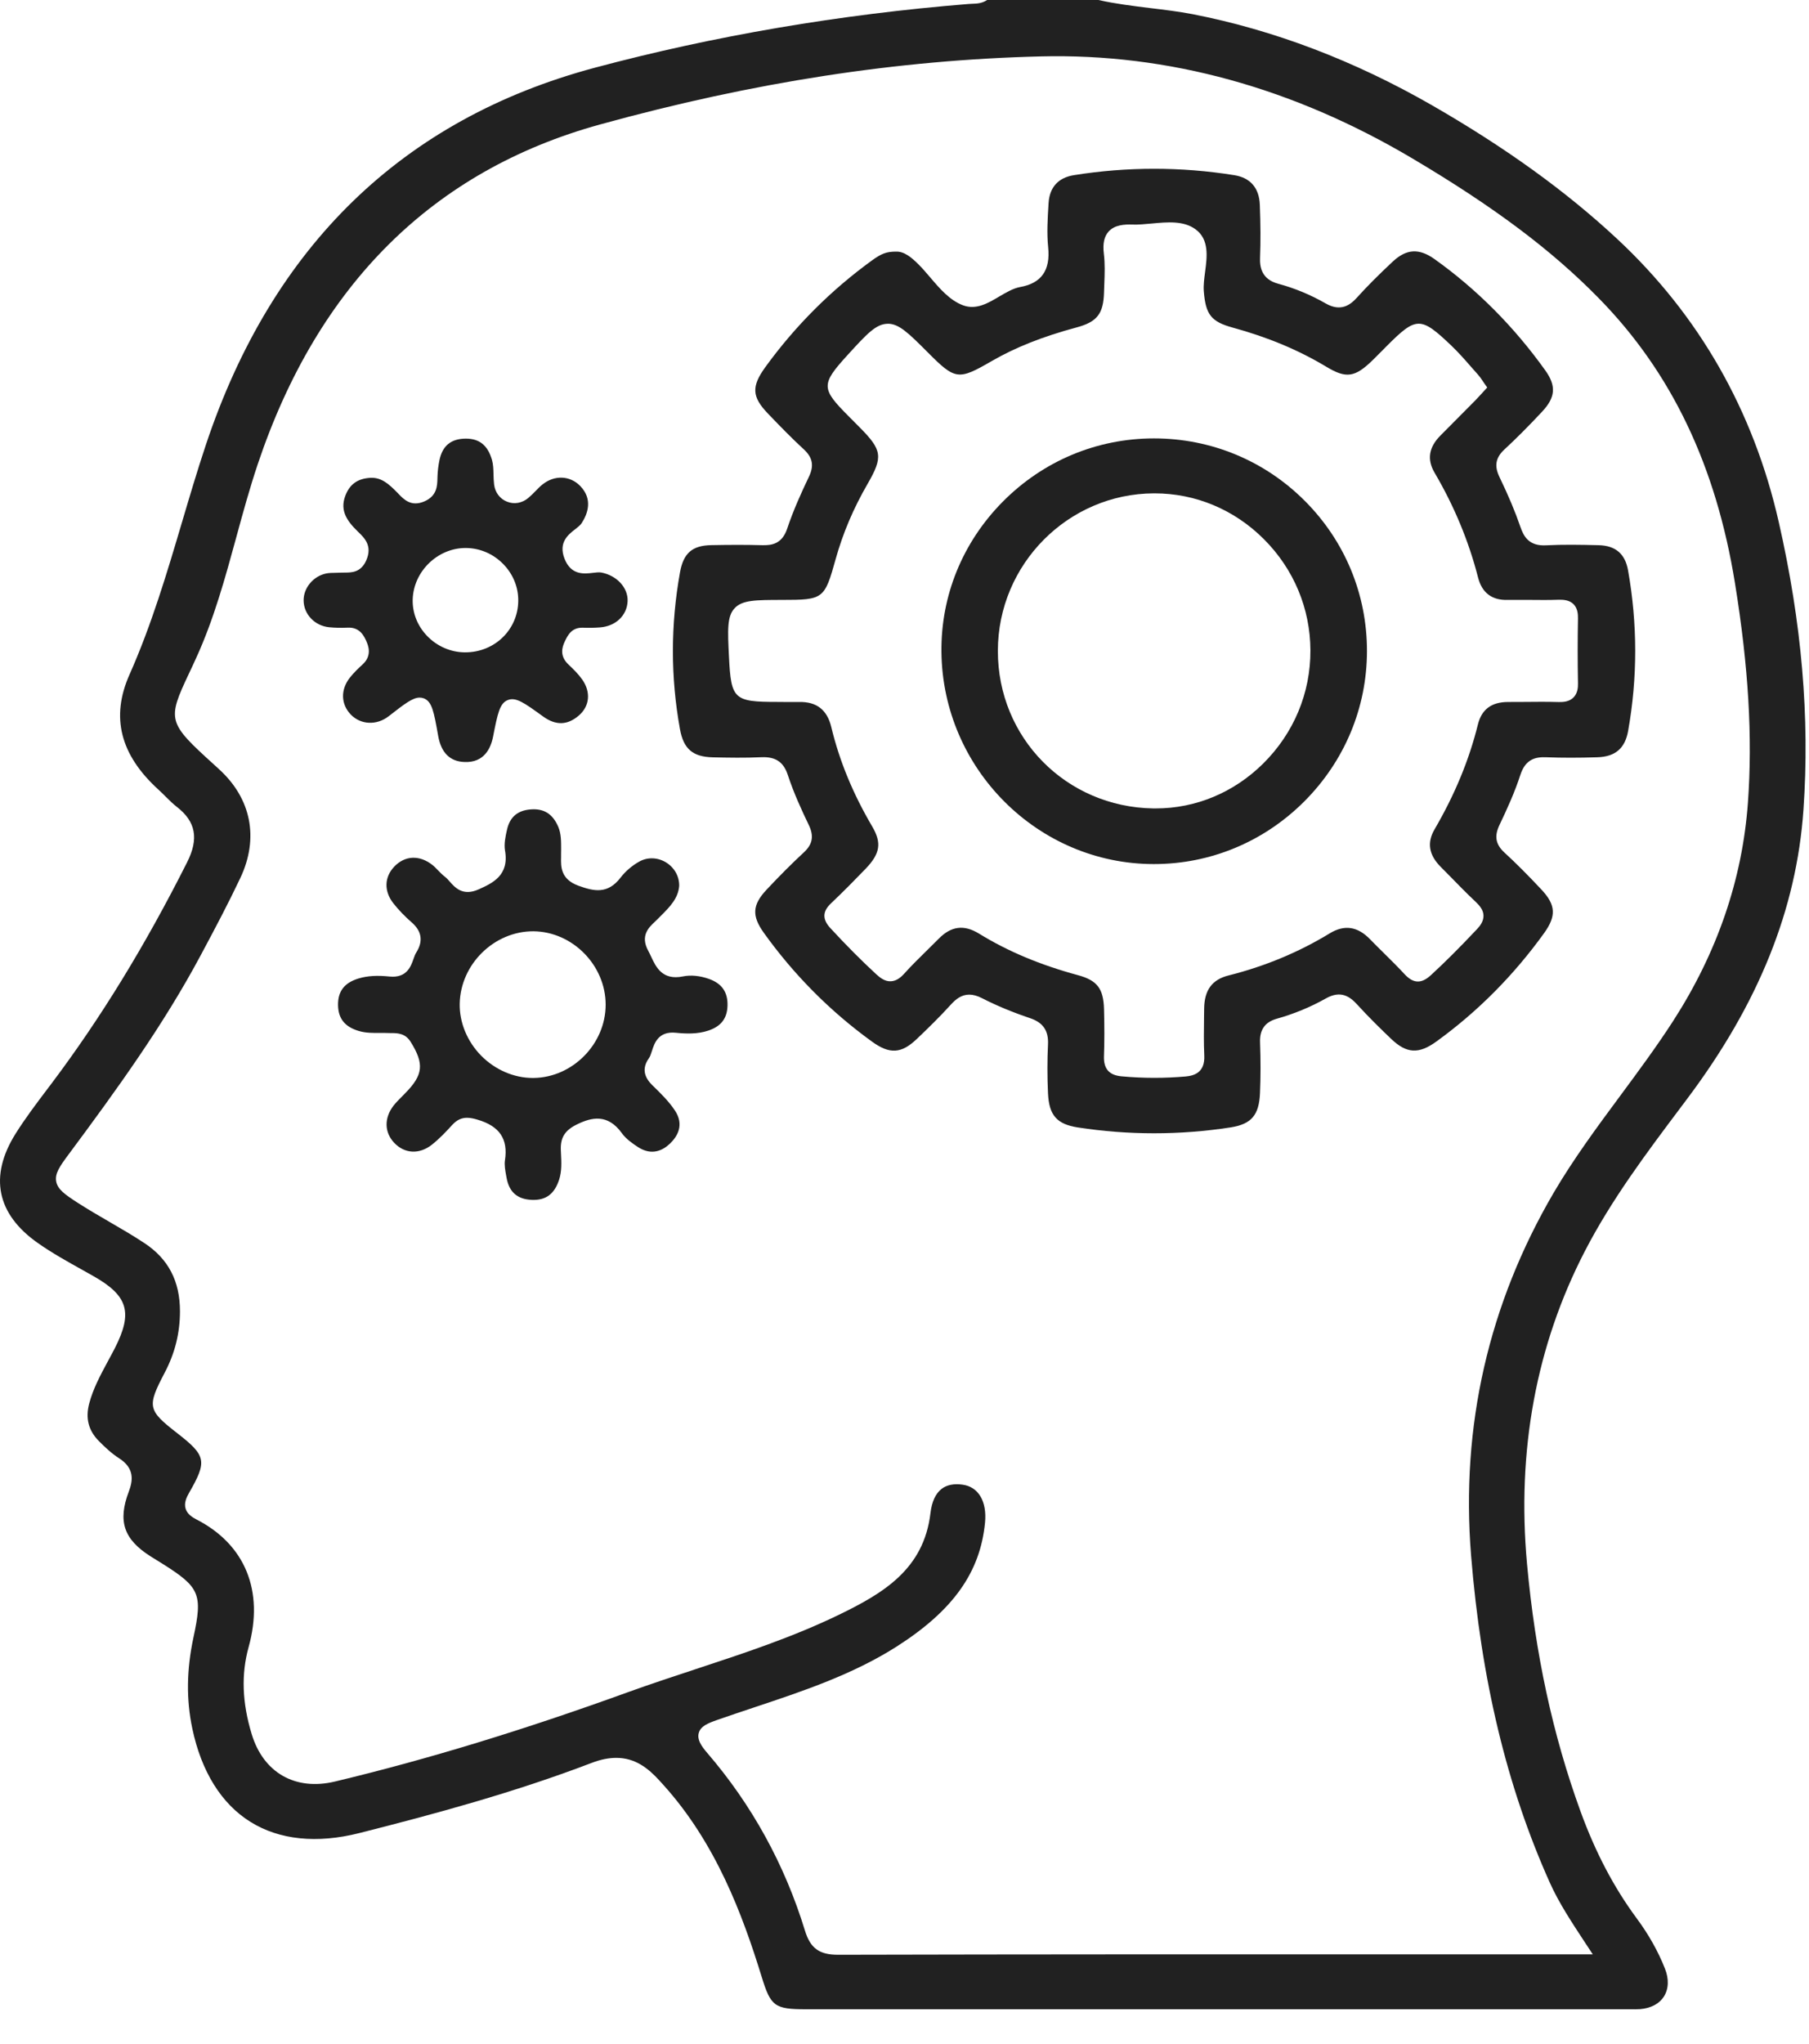 <svg width="31" height="35" viewBox="0 0 31 35" fill="none" xmlns="http://www.w3.org/2000/svg">
<path d="M27.712 4.091C26.835 3.274 25.797 2.526 24.538 1.802C23.207 1.038 21.828 0.514 20.438 0.243C20.197 0.197 19.948 0.167 19.707 0.138C19.417 0.102 19.117 0.066 18.823 0H16.915C16.829 0.06 16.734 0.062 16.656 0.065C16.637 0.066 16.618 0.066 16.599 0.068C14.39 0.246 12.235 0.614 10.192 1.16C6.907 2.039 4.665 4.211 3.529 7.615C3.382 8.055 3.248 8.508 3.118 8.946C2.862 9.81 2.597 10.703 2.22 11.551C1.895 12.28 2.058 12.926 2.717 13.525C2.76 13.563 2.8 13.604 2.841 13.645C2.905 13.708 2.965 13.768 3.031 13.819C3.356 14.071 3.41 14.364 3.206 14.768C2.487 16.195 1.729 17.431 0.89 18.547L0.809 18.654C0.623 18.9 0.431 19.154 0.266 19.417C-0.191 20.147 -0.057 20.795 0.653 21.291C0.891 21.458 1.153 21.604 1.406 21.745L1.6 21.854C2.193 22.189 2.279 22.476 1.971 23.083C1.931 23.161 1.889 23.239 1.847 23.316C1.718 23.556 1.595 23.783 1.528 24.039C1.462 24.291 1.517 24.501 1.695 24.68C1.799 24.785 1.913 24.892 2.036 24.971C2.312 25.145 2.277 25.359 2.207 25.545C2.015 26.052 2.12 26.363 2.582 26.655L2.782 26.779C3.425 27.183 3.475 27.301 3.315 28.043C3.197 28.595 3.19 29.106 3.296 29.605C3.451 30.339 3.794 30.891 4.29 31.2C4.785 31.51 5.431 31.577 6.157 31.393C7.443 31.068 8.815 30.697 10.134 30.193C10.294 30.131 10.435 30.105 10.561 30.105C10.888 30.105 11.109 30.285 11.298 30.491L11.367 30.567C12.268 31.565 12.723 32.787 13.051 33.85C13.208 34.362 13.273 34.41 13.814 34.41L27.942 34.41C27.996 34.411 28.05 34.411 28.104 34.408C28.289 34.394 28.435 34.317 28.515 34.19C28.596 34.06 28.602 33.891 28.531 33.713C28.415 33.419 28.253 33.131 28.05 32.857C27.657 32.326 27.34 31.724 27.083 31.017C26.608 29.71 26.309 28.325 26.168 26.784C25.991 24.842 26.325 23.039 27.16 21.425C27.617 20.542 28.216 19.745 28.796 18.973L28.919 18.809C30.137 17.186 30.787 15.569 30.905 13.867C31.015 12.283 30.876 10.67 30.481 8.937C30.047 7.029 29.115 5.398 27.712 4.091ZM29.953 13.75C29.858 15.06 29.426 16.318 28.669 17.49C28.385 17.929 28.07 18.354 27.766 18.765C27.373 19.295 26.968 19.843 26.628 20.421C25.509 22.332 25.031 24.423 25.209 26.636C25.382 28.77 25.823 30.604 26.559 32.243C26.713 32.586 26.924 32.906 27.167 33.276L27.295 33.47L24.32 33.47C21.056 33.469 17.682 33.469 14.363 33.477C14.362 33.477 14.361 33.477 14.359 33.477C14.04 33.477 13.886 33.365 13.794 33.063C13.447 31.931 12.884 30.908 12.12 30.021C12.011 29.895 11.945 29.789 11.974 29.68C12.005 29.564 12.124 29.514 12.289 29.456C12.504 29.381 12.719 29.309 12.935 29.237C13.764 28.961 14.62 28.675 15.373 28.194C16.333 27.58 16.798 26.927 16.88 26.076C16.915 25.712 16.767 25.463 16.495 25.426C16.346 25.405 16.224 25.43 16.135 25.499C16.032 25.579 15.968 25.718 15.945 25.912C15.832 26.874 15.138 27.285 14.375 27.655C13.584 28.038 12.741 28.316 11.926 28.584C11.544 28.71 11.15 28.84 10.767 28.978C8.965 29.631 7.321 30.132 5.741 30.51C5.062 30.673 4.514 30.361 4.313 29.698C4.149 29.159 4.132 28.672 4.26 28.21C4.528 27.247 4.202 26.449 3.365 26.021C3.294 25.984 3.208 25.93 3.18 25.835C3.152 25.739 3.195 25.644 3.242 25.563C3.552 25.024 3.533 24.929 3.038 24.545C2.529 24.149 2.517 24.091 2.823 23.507C2.999 23.172 3.084 22.828 3.084 22.456C3.084 21.94 2.884 21.558 2.473 21.288C2.282 21.162 2.08 21.044 1.883 20.93C1.698 20.823 1.506 20.711 1.321 20.592C1.115 20.458 0.987 20.369 0.963 20.233C0.938 20.097 1.024 19.974 1.178 19.767C2.004 18.656 2.799 17.558 3.443 16.353C3.69 15.892 3.911 15.474 4.118 15.037C4.441 14.355 4.307 13.675 3.751 13.171L3.667 13.094C2.874 12.376 2.862 12.332 3.236 11.539C3.274 11.459 3.316 11.37 3.361 11.27C3.666 10.604 3.861 9.889 4.05 9.198C4.162 8.786 4.279 8.36 4.418 7.946C5.449 4.877 7.421 2.921 10.281 2.132C12.907 1.408 15.38 1.026 17.839 0.966C20.016 0.913 22.157 1.501 24.206 2.715C25.606 3.545 26.593 4.285 27.403 5.113C28.645 6.381 29.407 7.977 29.732 9.991C29.964 11.425 30.034 12.62 29.953 13.75Z" fill="#212121"/>
<path d="M27.396 9.337C27.076 9.329 26.786 9.324 26.494 9.339C26.203 9.355 26.111 9.189 26.055 9.025C25.966 8.766 25.852 8.493 25.695 8.168C25.604 7.978 25.63 7.837 25.782 7.696C25.977 7.516 26.18 7.313 26.421 7.056C26.657 6.806 26.673 6.612 26.48 6.342C25.944 5.593 25.306 4.953 24.584 4.438C24.317 4.248 24.102 4.261 23.867 4.48C23.629 4.702 23.428 4.903 23.254 5.096C23.141 5.221 22.979 5.346 22.718 5.197C22.458 5.048 22.185 4.935 21.906 4.86C21.613 4.782 21.587 4.566 21.593 4.411C21.604 4.136 21.602 3.84 21.589 3.507C21.578 3.219 21.427 3.044 21.152 3C20.24 2.854 19.315 2.854 18.401 3C18.135 3.043 17.986 3.207 17.969 3.477L17.968 3.492C17.953 3.738 17.937 3.993 17.962 4.236C18.002 4.63 17.845 4.852 17.48 4.916C17.364 4.937 17.244 5.008 17.127 5.076C16.932 5.192 16.73 5.312 16.504 5.229C16.277 5.145 16.105 4.944 15.939 4.749C15.87 4.668 15.804 4.591 15.735 4.523C15.624 4.413 15.496 4.303 15.354 4.309L15.349 4.309C15.191 4.31 15.104 4.343 14.944 4.459C14.239 4.97 13.623 5.586 13.114 6.289C12.875 6.619 12.885 6.796 13.157 7.08C13.371 7.303 13.566 7.504 13.774 7.695C13.927 7.836 13.953 7.977 13.861 8.167C13.738 8.425 13.597 8.732 13.489 9.055C13.402 9.312 13.232 9.341 13.063 9.337C12.77 9.328 12.471 9.331 12.192 9.336C11.863 9.341 11.712 9.472 11.653 9.801C11.491 10.697 11.491 11.6 11.652 12.486C11.713 12.827 11.872 12.962 12.216 12.97C12.484 12.976 12.769 12.981 13.052 12.968C13.29 12.959 13.426 13.048 13.5 13.271C13.601 13.579 13.738 13.876 13.859 14.127C13.951 14.318 13.926 14.459 13.774 14.599C13.572 14.786 13.363 14.995 13.135 15.238C12.892 15.498 12.88 15.685 13.092 15.979C13.607 16.697 14.229 17.322 14.941 17.837C15.245 18.058 15.446 18.046 15.71 17.794C15.891 17.622 16.103 17.416 16.299 17.2C16.378 17.114 16.474 17.034 16.609 17.034C16.673 17.034 16.746 17.052 16.829 17.095C17.075 17.221 17.344 17.333 17.652 17.437C17.875 17.512 17.97 17.651 17.959 17.886C17.946 18.156 17.946 18.437 17.959 18.721C17.976 19.099 18.109 19.252 18.468 19.308C19.336 19.442 20.217 19.442 21.086 19.308C21.444 19.252 21.576 19.099 21.592 18.72C21.604 18.442 21.604 18.149 21.593 17.85C21.585 17.636 21.677 17.505 21.875 17.448C22.178 17.363 22.462 17.245 22.721 17.099C22.977 16.954 23.134 17.069 23.255 17.201C23.458 17.424 23.676 17.636 23.843 17.795C24.105 18.044 24.313 18.055 24.613 17.838C25.321 17.327 25.942 16.701 26.461 15.98C26.672 15.686 26.661 15.499 26.418 15.238C26.18 14.984 25.977 14.781 25.779 14.599C25.629 14.46 25.604 14.319 25.697 14.126C25.826 13.856 25.958 13.566 26.054 13.27C26.144 12.993 26.322 12.961 26.503 12.969C26.769 12.979 27.053 12.979 27.372 12.969C27.68 12.96 27.847 12.816 27.9 12.52C28.063 11.608 28.062 10.682 27.899 9.767C27.849 9.485 27.685 9.344 27.396 9.337ZM27.041 11.701C27.043 11.771 27.036 11.873 26.963 11.946C26.89 12.019 26.787 12.024 26.715 12.023C26.515 12.017 26.309 12.019 26.111 12.021C26.021 12.022 25.931 12.022 25.841 12.022C25.558 12.023 25.39 12.149 25.326 12.408C25.175 13.017 24.932 13.605 24.583 14.204C24.451 14.431 24.485 14.64 24.687 14.844L24.846 15.005C24.987 15.15 25.133 15.299 25.281 15.438C25.352 15.505 25.419 15.58 25.422 15.678C25.425 15.779 25.361 15.859 25.312 15.911C25.015 16.226 24.763 16.478 24.519 16.702C24.357 16.851 24.218 16.845 24.069 16.683C23.956 16.561 23.834 16.441 23.717 16.325C23.637 16.246 23.556 16.166 23.477 16.085C23.263 15.864 23.037 15.832 22.786 15.985C22.258 16.307 21.676 16.549 21.055 16.705C20.772 16.775 20.639 16.955 20.635 17.272L20.633 17.426C20.63 17.64 20.627 17.861 20.637 18.077C20.651 18.372 20.46 18.423 20.314 18.436C20.137 18.451 19.959 18.459 19.781 18.459C19.593 18.459 19.405 18.45 19.218 18.433C19.006 18.413 18.911 18.304 18.918 18.089C18.927 17.846 18.927 17.582 18.919 17.284C18.91 16.931 18.802 16.79 18.474 16.701C17.828 16.526 17.273 16.294 16.777 15.989C16.52 15.831 16.299 15.859 16.085 16.078C16.015 16.149 15.943 16.219 15.871 16.29C15.745 16.414 15.614 16.542 15.495 16.675C15.446 16.729 15.37 16.8 15.268 16.805C15.167 16.811 15.085 16.748 15.018 16.687C14.761 16.45 14.502 16.19 14.227 15.892C14.09 15.742 14.094 15.608 14.241 15.47C14.457 15.266 14.662 15.056 14.834 14.878C15.084 14.618 15.112 14.436 14.947 14.155C14.615 13.59 14.385 13.032 14.245 12.45C14.174 12.157 13.994 12.015 13.693 12.022C13.612 12.023 13.531 12.023 13.45 12.022L13.32 12.021C12.574 12.021 12.528 11.977 12.492 11.246C12.469 10.785 12.458 10.553 12.591 10.414C12.723 10.275 12.949 10.275 13.399 10.274C14.112 10.274 14.129 10.261 14.32 9.576C14.444 9.132 14.623 8.709 14.869 8.284C15.134 7.825 15.118 7.708 14.733 7.32L14.543 7.129C14.067 6.652 14.066 6.583 14.529 6.075C14.849 5.725 15.009 5.549 15.207 5.545C15.21 5.544 15.212 5.544 15.215 5.544C15.409 5.544 15.575 5.711 15.903 6.039C16.371 6.508 16.422 6.515 16.994 6.184C17.403 5.948 17.867 5.764 18.454 5.606C18.801 5.512 18.91 5.372 18.919 5.004C18.921 4.957 18.922 4.911 18.924 4.864C18.931 4.691 18.937 4.512 18.916 4.344C18.895 4.172 18.922 4.048 18.999 3.964C19.103 3.85 19.271 3.841 19.405 3.846C19.508 3.85 19.624 3.838 19.737 3.828C20.005 3.803 20.282 3.777 20.486 3.926C20.724 4.099 20.686 4.396 20.651 4.659C20.636 4.772 20.621 4.889 20.629 4.987C20.66 5.388 20.757 5.51 21.123 5.61C21.726 5.775 22.251 5.994 22.727 6.28C23.07 6.487 23.219 6.465 23.526 6.165C23.584 6.108 23.641 6.05 23.698 5.993L23.763 5.927C24.272 5.418 24.344 5.417 24.87 5.918C24.993 6.035 25.106 6.164 25.215 6.289C25.254 6.333 25.293 6.377 25.332 6.421C25.359 6.452 25.383 6.486 25.407 6.522C25.416 6.536 25.426 6.551 25.436 6.566L25.486 6.636L25.378 6.754C25.344 6.791 25.313 6.825 25.28 6.859C25.082 7.059 24.884 7.258 24.685 7.458C24.484 7.66 24.451 7.869 24.584 8.096C24.921 8.669 25.171 9.273 25.329 9.891C25.396 10.153 25.568 10.284 25.841 10.274C25.967 10.273 26.092 10.274 26.217 10.274C26.381 10.276 26.551 10.277 26.716 10.271C26.788 10.27 26.891 10.274 26.964 10.346C27.036 10.418 27.042 10.52 27.041 10.591C27.034 10.953 27.034 11.326 27.041 11.701Z" fill="#212121"/>
<path d="M12.147 16.764C11.99 16.709 11.837 16.695 11.704 16.722C11.351 16.794 11.242 16.562 11.162 16.392C11.146 16.357 11.129 16.321 11.11 16.286C10.966 16.025 11.12 15.881 11.222 15.786C11.237 15.771 11.253 15.756 11.268 15.741L11.323 15.686C11.477 15.532 11.623 15.386 11.639 15.17C11.641 15.006 11.556 14.856 11.411 14.768C11.268 14.682 11.099 14.677 10.959 14.753C10.835 14.821 10.717 14.922 10.636 15.028C10.413 15.32 10.175 15.264 9.911 15.168C9.607 15.057 9.611 14.841 9.615 14.682C9.615 14.662 9.616 14.64 9.615 14.62L9.616 14.549C9.616 14.41 9.617 14.279 9.567 14.161C9.472 13.938 9.32 13.843 9.091 13.862C8.869 13.88 8.738 13.993 8.689 14.206C8.662 14.322 8.635 14.456 8.654 14.564C8.73 14.994 8.438 15.125 8.203 15.231C7.932 15.353 7.797 15.2 7.708 15.099C7.681 15.068 7.655 15.039 7.629 15.019C7.582 14.983 7.542 14.942 7.504 14.903C7.471 14.868 7.44 14.836 7.407 14.811C7.187 14.639 6.938 14.651 6.757 14.841C6.584 15.022 6.578 15.263 6.741 15.47C6.832 15.585 6.938 15.695 7.054 15.796C7.228 15.946 7.255 16.12 7.133 16.313C7.114 16.342 7.1 16.383 7.085 16.425C7.042 16.548 6.971 16.753 6.677 16.724C6.46 16.702 6.297 16.712 6.149 16.756C5.902 16.829 5.788 16.976 5.793 17.218C5.798 17.445 5.909 17.584 6.144 17.655C6.265 17.692 6.391 17.691 6.526 17.69C6.58 17.69 6.633 17.69 6.686 17.692L6.722 17.692C6.811 17.694 6.946 17.696 7.036 17.841C7.273 18.22 7.253 18.409 6.943 18.723L6.898 18.769C6.842 18.825 6.789 18.878 6.744 18.935C6.582 19.145 6.585 19.388 6.752 19.568C6.93 19.76 7.184 19.774 7.4 19.605C7.529 19.503 7.649 19.376 7.75 19.265C7.835 19.172 7.919 19.143 8.003 19.143C8.062 19.143 8.122 19.157 8.182 19.175C8.56 19.285 8.71 19.506 8.653 19.872C8.641 19.95 8.658 20.044 8.674 20.134L8.681 20.171C8.725 20.416 8.866 20.539 9.114 20.549C9.355 20.559 9.502 20.448 9.582 20.201C9.629 20.055 9.621 19.904 9.613 19.743L9.611 19.701C9.601 19.481 9.68 19.355 9.896 19.252C10.135 19.137 10.412 19.067 10.657 19.407C10.726 19.504 10.84 19.584 10.932 19.644C11.172 19.8 11.363 19.698 11.48 19.586C11.61 19.462 11.729 19.263 11.565 19.017C11.463 18.864 11.324 18.726 11.201 18.607C11.125 18.534 10.947 18.363 11.12 18.123C11.142 18.093 11.156 18.047 11.172 17.998C11.213 17.87 11.28 17.655 11.584 17.687C11.753 17.704 11.951 17.713 12.141 17.649C12.357 17.576 12.461 17.441 12.467 17.223C12.474 16.991 12.37 16.842 12.147 16.764ZM9.142 18.461C9.138 18.461 9.134 18.461 9.13 18.461C8.807 18.461 8.486 18.322 8.246 18.08C8.006 17.836 7.871 17.51 7.878 17.186C7.893 16.509 8.471 15.946 9.142 15.949C9.812 15.956 10.378 16.531 10.379 17.205C10.379 17.879 9.812 18.454 9.142 18.461Z" fill="#212121"/>
<path d="M5.962 10.749C6.17 10.74 6.241 10.899 6.279 10.983C6.307 11.049 6.383 11.223 6.216 11.377C6.144 11.442 6.062 11.521 5.994 11.607C5.834 11.812 5.841 12.059 6.01 12.236C6.181 12.414 6.455 12.427 6.662 12.265C6.932 12.055 7.071 11.947 7.191 11.947C7.215 11.947 7.239 11.951 7.263 11.96C7.404 12.015 7.435 12.187 7.509 12.604C7.56 12.892 7.712 13.042 7.96 13.05C8.294 13.064 8.41 12.819 8.45 12.614C8.527 12.222 8.562 12.044 8.702 11.989C8.843 11.934 8.987 12.039 9.305 12.269C9.524 12.428 9.723 12.422 9.918 12.255C10.105 12.095 10.129 11.853 9.977 11.637C9.912 11.545 9.825 11.459 9.742 11.381C9.587 11.235 9.631 11.087 9.677 10.989C9.727 10.883 9.793 10.745 9.987 10.75C10.088 10.754 10.186 10.752 10.279 10.745C10.55 10.726 10.745 10.541 10.755 10.295C10.764 10.065 10.57 9.855 10.304 9.805C10.264 9.798 10.212 9.804 10.157 9.811C10.009 9.828 9.786 9.855 9.674 9.568C9.565 9.289 9.74 9.154 9.855 9.065C9.9 9.03 9.943 8.996 9.966 8.962C10.075 8.794 10.16 8.548 9.944 8.324C9.768 8.142 9.501 8.132 9.295 8.298C9.255 8.33 9.217 8.368 9.178 8.409C9.137 8.451 9.096 8.492 9.052 8.529C8.946 8.617 8.81 8.641 8.687 8.591C8.565 8.542 8.483 8.432 8.467 8.295C8.46 8.238 8.459 8.181 8.457 8.124C8.455 8.037 8.453 7.955 8.431 7.877C8.359 7.628 8.217 7.512 7.984 7.512C7.981 7.512 7.978 7.512 7.975 7.512C7.727 7.515 7.582 7.636 7.531 7.879C7.511 7.975 7.5 8.07 7.497 8.161L7.496 8.194C7.493 8.32 7.489 8.492 7.274 8.586C7.048 8.684 6.922 8.555 6.832 8.461L6.816 8.444C6.662 8.286 6.536 8.175 6.35 8.183C6.125 8.195 5.986 8.297 5.913 8.503C5.828 8.744 5.94 8.918 6.135 9.106C6.247 9.214 6.387 9.348 6.275 9.6C6.182 9.808 6.019 9.805 5.913 9.806C5.892 9.806 5.872 9.806 5.851 9.807C5.817 9.809 5.783 9.81 5.75 9.81C5.695 9.811 5.643 9.811 5.596 9.82C5.371 9.863 5.198 10.069 5.203 10.289C5.208 10.523 5.396 10.718 5.64 10.742C5.739 10.752 5.844 10.754 5.962 10.749ZM7.978 9.385C7.983 9.385 7.987 9.385 7.992 9.385C8.229 9.389 8.454 9.486 8.624 9.66C8.794 9.834 8.885 10.059 8.881 10.296C8.873 10.788 8.474 11.172 7.972 11.172C7.97 11.172 7.968 11.172 7.966 11.172C7.726 11.171 7.49 11.069 7.32 10.892C7.154 10.72 7.066 10.497 7.072 10.267C7.086 9.786 7.499 9.385 7.978 9.385Z" fill="#212121"/>
<path d="M16.133 11.163C16.153 13.165 17.784 14.796 19.769 14.798C19.771 14.798 19.772 14.798 19.774 14.798C20.742 14.798 21.656 14.418 22.348 13.728C23.041 13.036 23.424 12.121 23.425 11.151C23.426 10.181 23.049 9.269 22.363 8.581C21.673 7.889 20.754 7.508 19.775 7.508C19.774 7.508 19.773 7.508 19.772 7.508C18.792 7.509 17.871 7.896 17.179 8.597C16.495 9.29 16.123 10.201 16.133 11.163ZM19.774 8.449C19.778 8.449 19.781 8.449 19.785 8.449C20.489 8.449 21.155 8.728 21.662 9.237C22.172 9.748 22.453 10.422 22.456 11.137C22.459 11.869 22.171 12.557 21.647 13.076C21.145 13.573 20.492 13.845 19.805 13.845C19.791 13.845 19.777 13.845 19.763 13.845C18.268 13.821 17.098 12.635 17.1 11.145C17.102 9.664 18.302 8.455 19.774 8.449Z" fill="#212121"/>
</svg>
